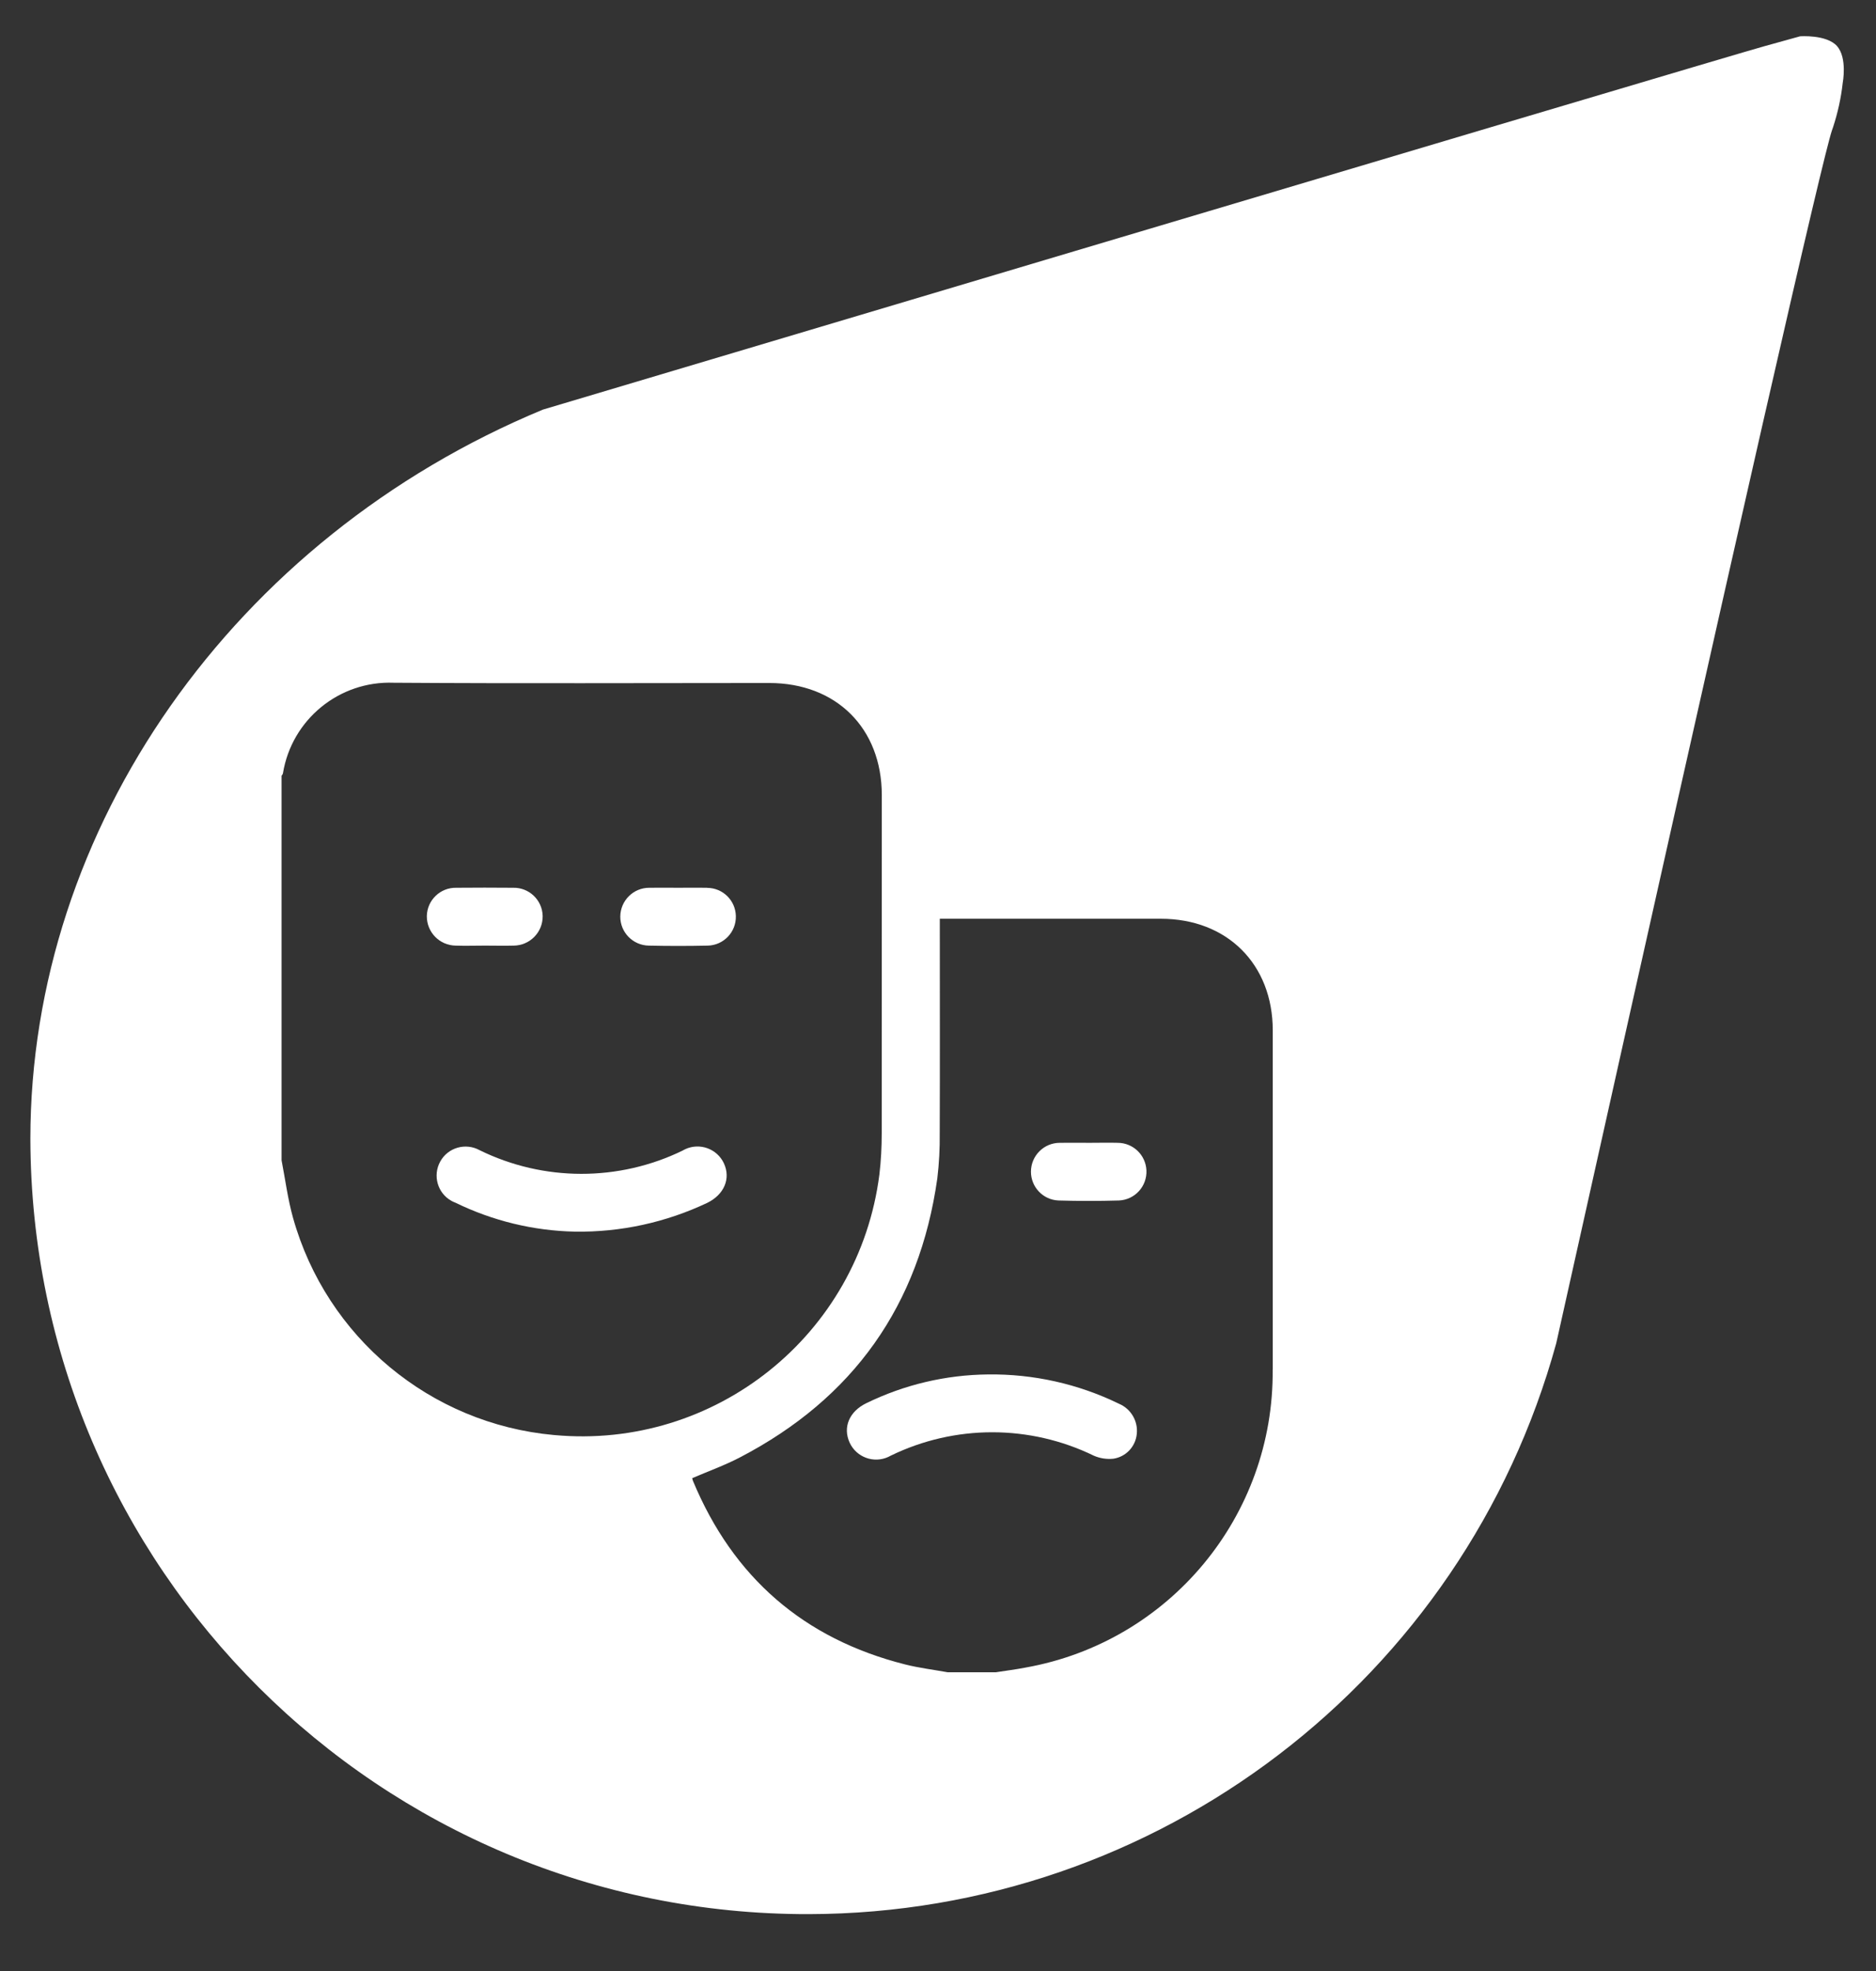<?xml version="1.0" encoding="UTF-8"?>
<svg id="_레이어_2" data-name="레이어 2" xmlns="http://www.w3.org/2000/svg" viewBox="0 0 218 229">
  <rect x="0" y="0" width="218" height="229" fill="#333333" stroke="none"/>
  <g id="Logo">
    <g id="symbol_16_02_0002_01" data-name="symbol 16 02 0002 01">
      <rect id="_사각형_203" data-name="사각형 203" width="218" height="229" fill="none"/>
      <path id="_패스_566" data-name="패스 566" d="M82.18,103.14c-1.12-.02-2.24,0-3.36,0s-2.24-.02-3.36,0c-1.85-.01-3.36,1.48-3.38,3.34-.01,1.85,1.48,3.36,3.33,3.38,2.27,.05,4.55,.05,6.83,0,1.85-.04,3.32-1.58,3.27-3.44-.04-1.82-1.53-3.27-3.34-3.27h0Z" fill="#fff"/>
      <path id="_패스_567" data-name="패스 567" d="M56.34,109.86c1.12,0,2.24,.03,3.36,0,1.87-.02,3.38-1.55,3.36-3.42,0-.01,0-.03,0-.04-.05-1.85-1.59-3.31-3.44-3.26-2.2-.02-4.4-.02-6.6,0-1.85-.04-3.38,1.43-3.42,3.28-.02,1.88,1.48,3.42,3.36,3.44,0,0,.02,0,.02,0,1.11,.04,2.23,0,3.35,0Z" fill="#fff"/>
      <path id="_패스_568" data-name="패스 568" d="M79.35,133.66c-7.45,3.63-16.17,3.62-23.61-.03-1.63-.9-3.68-.32-4.58,1.31-.9,1.63-.32,3.68,1.31,4.58,.15,.08,.3,.15,.46,.21,4.33,2.11,9.06,3.26,13.88,3.36,5.31,.08,10.57-1.07,15.37-3.34,1.98-.97,2.76-2.83,1.94-4.6-.79-1.69-2.8-2.42-4.49-1.64-.09,.04-.18,.09-.27,.14Z" fill="#fff"/>
      <path id="_패스_569" data-name="패스 569" d="M130,163.07c-4.73-2.3-9.94-3.46-15.2-3.39-4.9,.05-9.73,1.19-14.13,3.34-1.98,.96-2.76,2.8-1.93,4.6,.79,1.69,2.8,2.42,4.49,1.64,.09-.04,.18-.09,.27-.14,7.45-3.63,16.15-3.63,23.61,0,.71,.31,1.49,.43,2.27,.35,1.46-.22,2.58-1.41,2.72-2.88,.16-1.5-.69-2.93-2.08-3.51Z" fill="#fff"/>
      <path id="_패스_570" data-name="패스 570" d="M129.88,132.77c-1.08-.03-2.16,0-3.25,0-1.16,0-2.31-.02-3.47,0-1.85,0-3.35,1.49-3.36,3.35,0,1.79,1.4,3.27,3.19,3.35,2.35,.07,4.7,.07,7.05,0,1.85-.09,3.27-1.66,3.18-3.51-.09-1.79-1.56-3.19-3.35-3.19h0Z" fill="#fff"/>
      <path id="_패스_571" data-name="패스 571" d="M213.48,5.36c-1.24-1.38-4.31-1.14-4.31-1.14l-4.25,1.18c-2.31,.64-34.82,10.29-141.84,42.19C27.06,62.54,3.53,96.26,3.53,132.31c.11,49.86,40.62,90.18,90.48,90.07,40.55-.09,76.07-27.21,86.83-66.31C203.07,56.35,211.79,18.4,212.88,15.15c0-.02,.06-.17,.14-.4,.54-1.66,.92-3.37,1.11-5.1,0,0,.56-2.93-.66-4.29ZM64.38,166.72c-14.37-1.3-26.44-11.35-30.33-25.24-.61-2.18-.9-4.46-1.33-6.68v-44.67c.05-.1,.15-.18,.16-.29,1.02-6.25,6.54-10.76,12.87-10.52,14.54,.1,29.09,.03,43.64,.03,7.79,0,13.07,5.25,13.08,13.01,0,13.09,0,26.18-.01,39.28,0,1.61-.08,3.22-.27,4.81-2.38,18.63-19.09,32.01-37.79,30.27Zm83.51-7.62c.17,17.02-11.99,31.67-28.74,34.64-1.13,.22-2.28,.36-3.42,.54h-5.62c-1.65-.3-3.32-.5-4.94-.91-11.78-2.98-19.98-10.12-24.64-21.31-.04-.11-.07-.21-.09-.33,1.86-.8,3.76-1.48,5.54-2.41,13.2-6.87,20.85-17.68,22.94-32.41,.21-1.75,.3-3.5,.28-5.26,.03-7.86,.01-15.71,.01-23.57v-1.34h1.28c8.13,0,16.27,0,24.41,0,7.7,0,13,5.28,13,12.97,0,13.13,0,26.26,0,39.39h0Z" fill="#fff"/>
    </g>
  </g>
</svg>